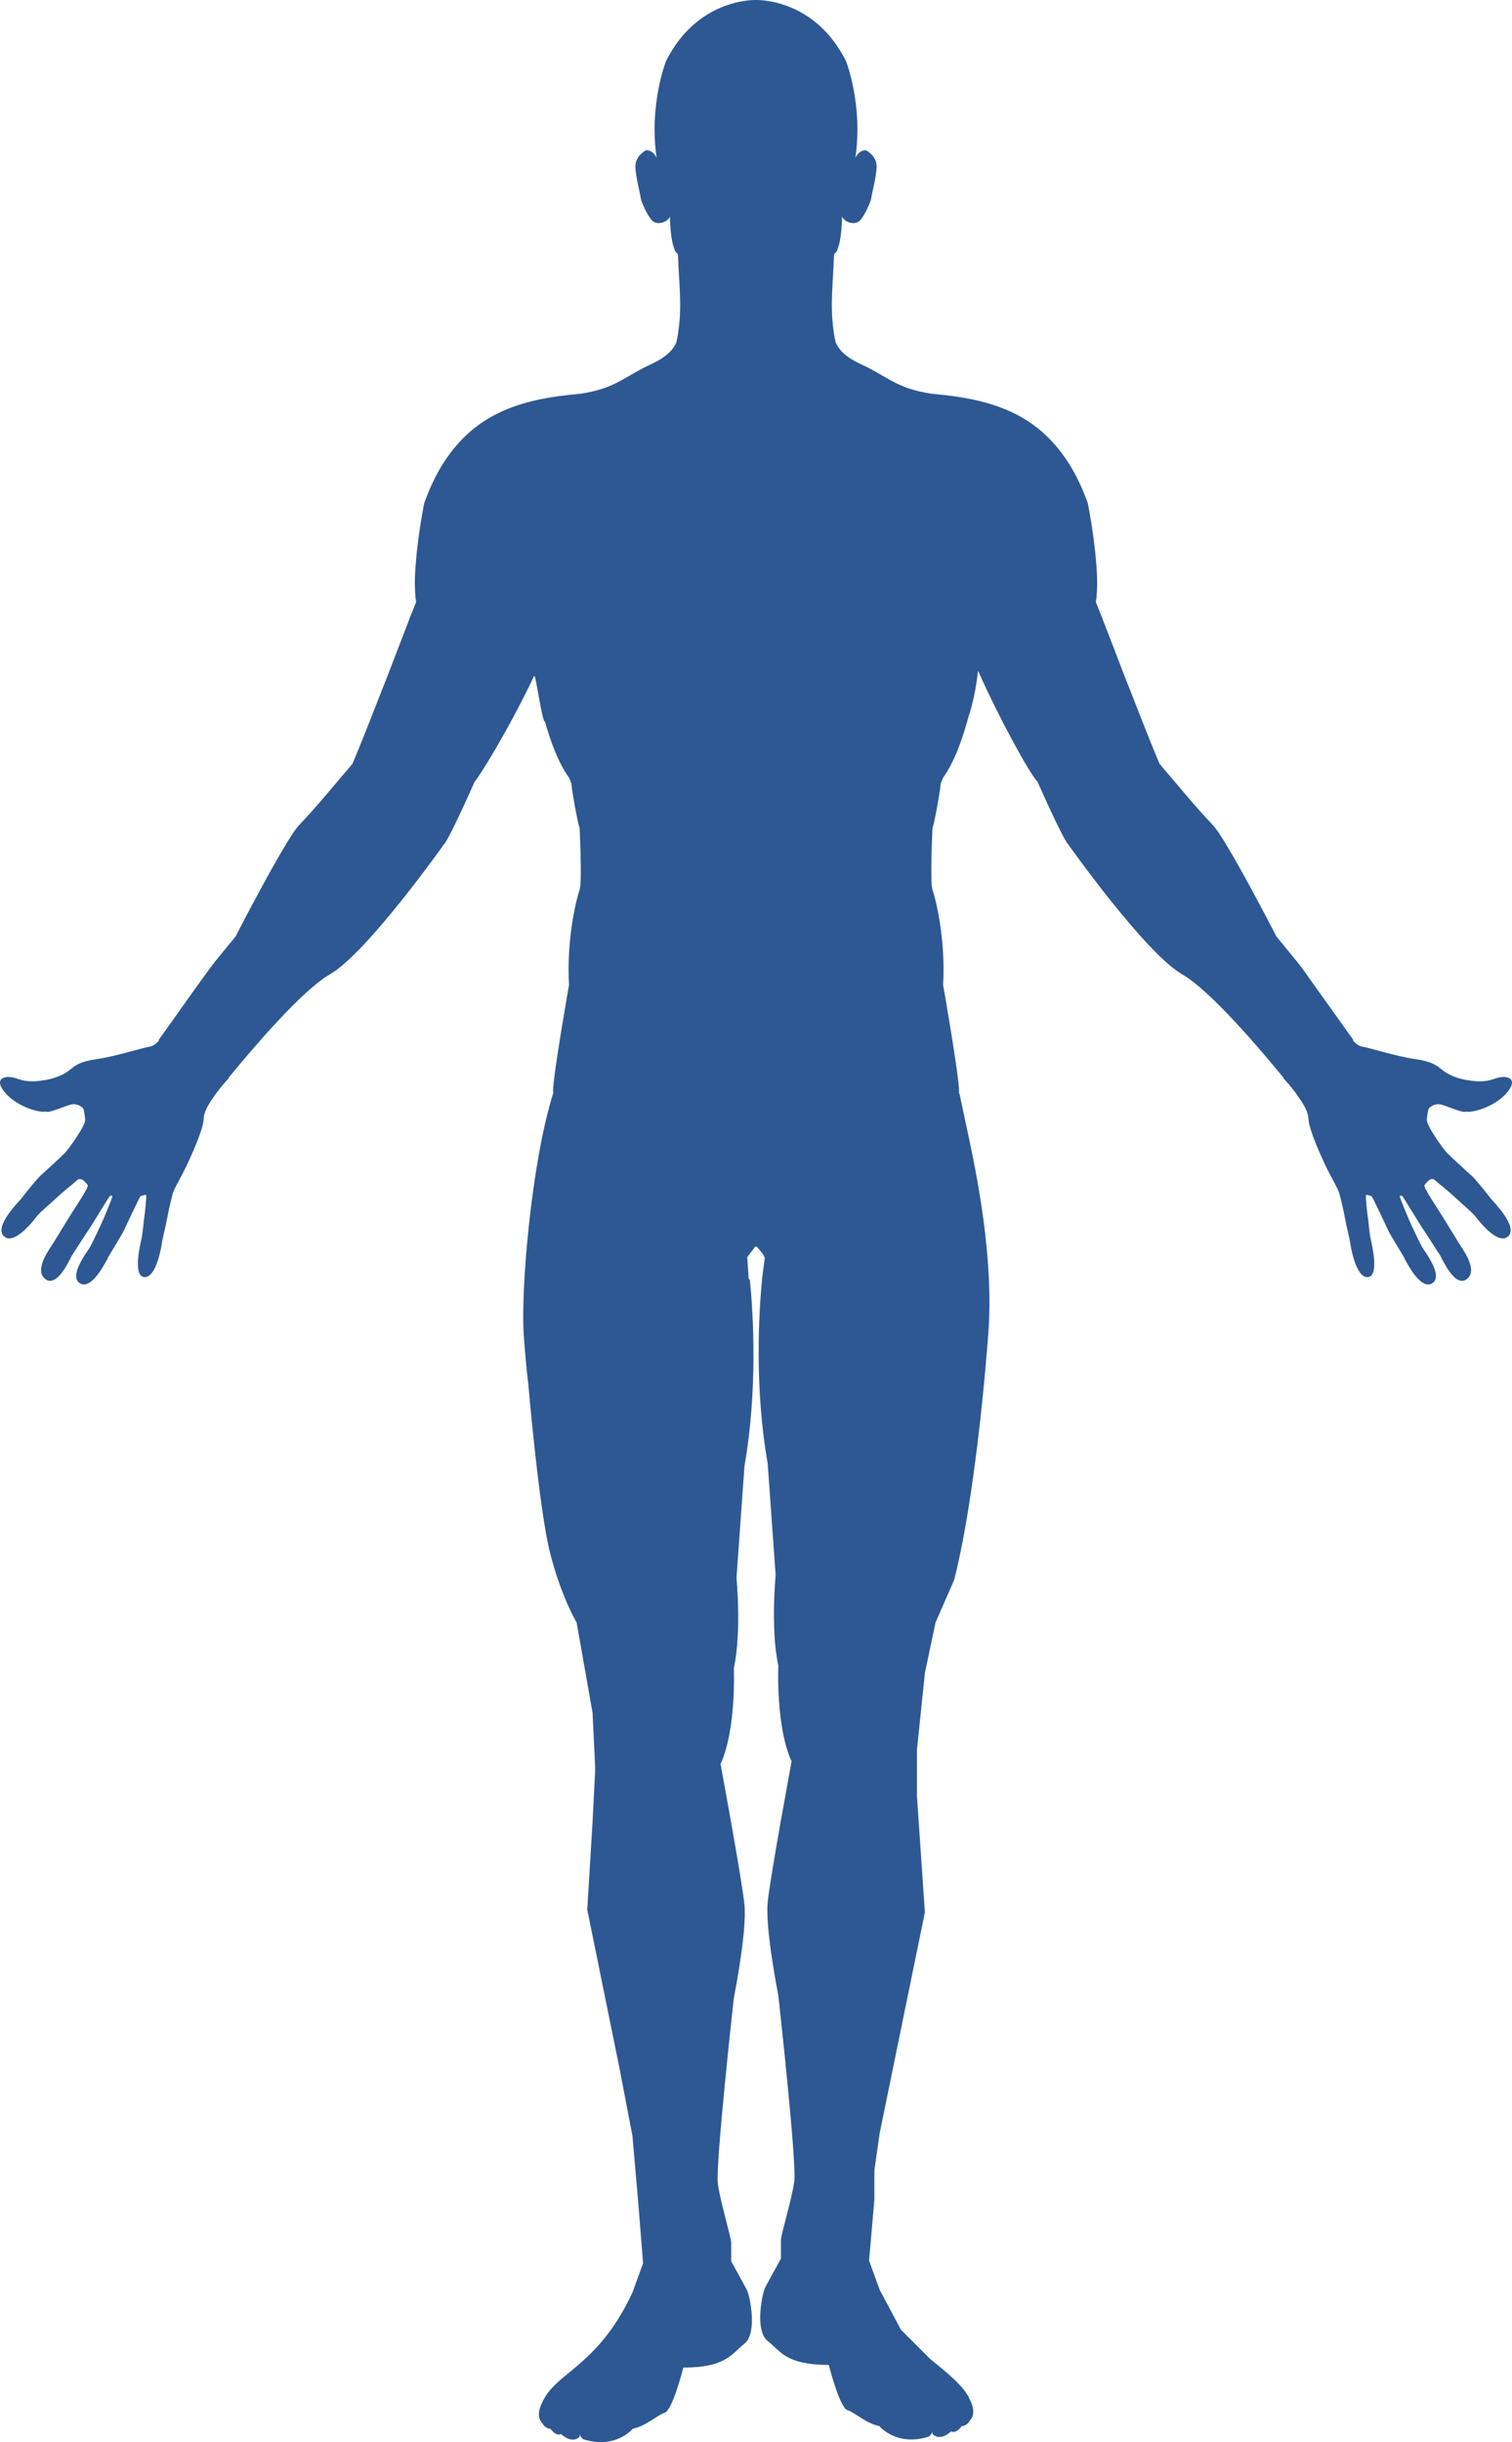 <svg width="583" height="941" viewBox="0 0 583 941" fill="none" xmlns="http://www.w3.org/2000/svg">
<path d="M567.12 452.765C565.214 451.074 558.89 445.276 557.681 443.944C556.471 442.612 549.82 433.567 550.148 431.251C550.475 428.936 550.598 427.461 551.08 426.928C551.562 426.396 553.222 425.238 555.211 425.525C557.199 425.812 564.65 429.284 565.306 428.25C566.516 429.028 575.771 427.031 580.875 421.222C585.969 415.424 580.834 413.959 576.396 415.639C571.958 417.319 567.838 416.51 565.87 416.223C563.912 415.946 560.018 415.004 557.168 413.047C554.319 411.101 553.376 409.205 545.802 408.12C538.217 407.034 528.06 403.704 525.18 403.284C524.002 403.11 522.72 402.086 521.634 400.938L521.859 400.764L507.377 380.501C505.02 377.304 502.601 373.565 500.028 370.451L492.126 360.801C489.318 355.299 485.864 348.815 482.738 343.006C479.52 337.085 476.271 331.174 472.776 325.396C471.003 322.538 469.24 319.485 466.872 317.088C460.128 309.927 453.158 301.393 447.111 294.325C443.309 285.432 438.256 272.279 434.659 263.161C434.7 263.468 422.257 230.789 422.554 232.121C423.477 225.738 422.933 219.315 422.318 212.943C421.652 206.581 420.668 200.271 419.469 193.991C417.809 189.35 415.82 184.822 413.34 180.561C400.856 159.365 382.654 153.771 359.439 151.743C356.241 151.282 353.074 150.606 350.04 149.54C343.86 147.451 338.633 143.394 332.699 140.689C328.455 138.763 323.894 136.182 322.142 131.705C321.834 130.219 321.527 128.56 321.353 126.982C319.99 117.342 321.322 107.692 321.588 98.021C322.234 97.273 322.624 96.812 322.624 96.812C324.673 92.715 324.673 83.495 324.673 83.495C325.698 85.544 328.773 86.568 330.823 85.544C332.873 84.519 335.948 77.348 335.948 76.324C335.948 75.299 337.998 68.128 337.998 64.03C337.998 59.933 333.898 57.884 333.898 57.884C330.823 57.884 329.798 60.957 329.798 60.957C332.873 40.468 326.211 23.565 326.211 23.565C314.445 0.054 293.321 -0.028 291.496 0.003C289.672 -0.038 268.548 0.054 256.792 23.565C256.792 23.565 250.13 40.468 253.205 60.957C253.205 60.957 252.18 57.884 249.105 57.884C249.105 57.884 245.006 59.933 245.006 64.03C245.006 68.128 247.056 75.299 247.056 76.324C247.056 77.348 250.13 84.519 252.18 85.544C254.23 86.568 257.305 85.544 258.33 83.495C258.33 83.495 258.33 92.715 260.38 96.812C260.38 96.812 260.759 97.273 261.415 98.021C261.681 107.692 263.014 117.342 261.651 126.982C261.466 128.57 261.169 130.219 260.861 131.705C259.109 136.182 254.558 138.753 250.305 140.689C244.37 143.394 239.153 147.451 232.963 149.54C229.929 150.606 226.762 151.282 223.564 151.743C200.36 153.761 182.137 159.375 169.663 180.561C167.183 184.822 165.195 189.35 163.534 193.991C162.335 200.271 161.361 206.581 160.685 212.943C160.07 219.315 159.527 225.728 160.449 232.11C160.675 230.902 148.396 263.284 148.345 263.151C144.757 272.248 139.664 285.473 135.892 294.314C129.845 301.383 122.875 309.917 116.131 317.077C113.753 319.475 112.001 322.527 110.228 325.386C106.722 331.164 103.484 337.075 100.265 342.996C97.129 348.804 93.685 355.258 90.877 360.79L82.975 370.441C77.594 377.376 66.576 393.327 61.133 400.764C61.133 400.764 61.236 400.836 61.359 400.938C60.262 402.086 58.991 403.11 57.813 403.284C54.933 403.694 44.776 407.034 37.191 408.12C29.607 409.205 28.674 411.101 25.825 413.047C22.975 414.994 19.081 415.936 17.123 416.223C15.165 416.499 11.035 417.309 6.597 415.639C2.159 413.959 -2.976 415.424 2.118 421.222C7.212 427.02 16.467 429.018 17.687 428.25C18.343 429.284 25.794 425.812 27.782 425.525C29.771 425.238 31.431 426.396 31.913 426.928C32.395 427.461 32.517 428.936 32.846 431.251C33.173 433.567 26.522 442.612 25.312 443.944C24.103 445.276 17.779 451.074 15.873 452.765C13.966 454.455 9.282 460.427 8.35 461.677C7.417 462.917 -2.545 472.608 1.544 476.388C5.634 480.168 13.679 469.371 14.386 468.428C15.094 467.486 19.839 463.409 22.135 461.247C24.431 459.085 29.607 454.998 29.883 454.619C30.17 454.24 31.318 454.219 31.913 454.66C32.507 455.1 33.358 455.992 33.829 456.719C34.291 457.446 28.735 465.714 27.495 467.701C26.265 469.688 21.91 476.665 20.669 478.775C19.429 480.886 12.788 489.347 17.512 492.892C22.238 496.437 27.362 484.256 27.752 483.744C28.131 483.232 33.932 474.083 34.649 473.141C35.357 472.198 41.957 461.206 42.326 460.929C42.695 460.663 43.259 460.55 43.32 461.001C43.382 461.452 40.41 468.428 40.041 469.371C39.672 470.313 35.818 478.601 34.66 480.599C33.501 482.596 26.265 491.806 30.919 494.531C35.572 497.256 41.322 485.209 41.814 484.276C42.306 483.334 47.154 475.589 47.861 473.96C48.568 472.342 53.785 461.452 54.041 461.104C54.277 460.786 55.732 460.356 56.214 460.427L56.388 460.694C56.48 461.923 55.824 467.947 55.681 468.613C55.517 469.33 55.066 475.067 54.564 477.3C54.062 479.544 51.11 491.868 55.701 492.103C60.293 492.339 62.261 480.322 62.466 478.744C62.671 477.177 64.024 471.942 64.341 469.996C64.669 468.049 66.022 461.851 66.658 459.762C67.293 457.672 69.62 454.014 71.711 449.64C73.812 445.266 78.404 435.144 78.547 431.067C78.691 427 82.739 422.441 83.364 421.273C83.395 421.212 83.446 421.13 83.498 421.048C83.948 420.474 84.768 419.45 85.885 418.067C87.075 416.684 88.212 415.424 88.212 415.424L88.099 415.342C97.191 404.237 116.449 381.587 127.159 375.471C141.508 367.275 171.231 325.273 171.231 325.273C173.281 323.224 183.018 301.199 183.018 301.199C184.473 299.744 195.686 282.011 205.935 260.498C206.561 259.186 209.051 278.753 210.117 277.995C212.28 285.76 215.303 293.935 219.393 299.652C219.393 299.652 220.418 301.701 220.418 302.725C220.418 303.75 222.468 316.043 223.492 319.116C223.492 319.116 224.517 339.871 223.492 342.811C222.468 345.752 218.368 361.118 219.393 379.558C219.393 379.558 213.243 414.389 213.243 420.536C213.243 420.7 213.264 420.874 213.356 421.058C204.818 448.103 200.688 497.748 201.969 514.784C202.43 520.869 202.932 527.139 203.701 533.327C203.701 533.327 207.75 580.646 211.962 597.795C216.185 614.944 222.334 625.188 222.334 625.188L225.409 642.604L228.484 660.019L229.458 680.457C229.488 681.174 229.488 681.891 229.458 682.618L228.484 702.032L226.434 735.838L238.733 796.28L243.858 823.003L245.996 847.512L247.958 872.089L243.858 883.358C230.534 912.042 214.135 914.091 209.154 925.595C209.154 925.595 206.079 930.718 209.154 933.791C209.154 933.791 210.179 935.84 212.229 935.84C212.229 935.84 214.278 938.913 216.328 937.889C216.328 937.889 220.428 941.986 223.503 938.913L223.482 938.134C224.128 939.231 224.825 939.876 224.825 939.876C237.421 943.912 244.001 935.84 244.001 935.84C249.126 934.815 253.226 930.717 256.3 929.693C259.375 928.669 263.475 912.278 263.475 912.278C279.874 912.278 281.924 907.155 287.048 903.058C292.173 898.96 289.098 884.618 288.073 882.569C287.048 880.52 281.924 871.3 281.924 871.3V864.129C281.924 862.08 277.824 848.762 276.799 841.591C275.774 834.42 282.949 769.88 282.949 769.88C282.949 769.88 288.073 744.269 287.048 734.025C286.023 723.78 277.824 679.729 277.824 679.729C283.974 666.412 282.949 642.85 282.949 642.85C286.023 628.507 283.974 608.019 283.974 608.019L287.048 564.992C292.132 535.929 290.523 507.388 289.16 493.251L288.688 492.697L288.124 484.389L290.369 481.469L291.148 480.363L291.896 480.425L294.192 483.262L294.889 484.635L293.895 492.236C292.521 506.384 290.912 534.925 296.006 563.978L299.081 607.004C299.081 607.004 297.031 627.493 300.106 641.835C300.106 641.835 299.081 665.398 305.231 678.715C305.231 678.715 297.031 722.766 296.006 733.011C294.981 743.255 300.106 768.866 300.106 768.866C300.106 768.866 307.28 833.406 306.255 840.577C305.231 847.748 301.131 861.066 301.131 863.115V870.286C301.131 870.286 296.006 879.506 294.981 881.555C293.956 883.604 290.882 897.946 296.006 902.043C301.131 906.141 303.181 911.263 319.58 911.263C319.58 911.263 323.679 927.654 326.754 928.679C329.829 929.703 333.929 933.801 339.053 934.826C339.053 934.826 345.633 942.908 358.23 938.862C358.23 938.862 358.927 938.216 359.572 937.12L359.552 937.899C362.627 940.972 366.726 936.874 366.726 936.874C368.776 937.899 370.826 934.826 370.826 934.826C372.876 934.826 373.901 932.777 373.901 932.777C376.976 929.703 373.901 924.581 373.901 924.581C372.046 919.633 364.461 913.701 358.67 908.979L347.396 897.71L339.197 882.343L335.097 871.075L337.147 847.512V836.244L339.197 821.901L356.62 736.873L353.546 691.797V674.382L356.62 644.673L360.72 625.209L367.895 608.818C374.239 584.241 378.872 543.172 381.075 513.78C383.238 484.963 376.781 453.103 372.763 434.601L369.945 421.345L369.729 421.273C369.822 421.007 369.801 420.761 369.801 420.556C369.801 414.41 363.651 379.579 363.651 379.579C364.676 361.139 360.577 345.772 359.552 342.832C358.527 339.892 359.552 319.137 359.552 319.137C360.577 316.063 362.627 303.77 362.627 302.746C362.627 301.721 363.651 299.672 363.651 299.672C368.048 293.526 371.205 284.541 373.399 276.284C375.028 271.5 376.299 265.61 377.119 258.459C385.318 276.899 397.033 298.197 400.036 301.209C400.036 301.209 409.773 323.234 411.823 325.283C411.823 325.283 441.546 367.285 455.895 375.481C466.606 381.597 485.864 404.247 494.955 415.352L494.842 415.434C494.842 415.434 495.99 416.704 497.169 418.077C498.286 419.47 499.106 420.495 499.557 421.058C499.608 421.14 499.66 421.212 499.69 421.284C500.315 422.462 504.364 427.01 504.507 431.077C504.651 435.144 509.243 445.276 511.344 449.65C513.445 454.025 515.761 457.682 516.397 459.772C517.032 461.862 518.395 468.06 518.713 470.006C519.041 471.952 520.384 477.187 520.589 478.755C520.794 480.322 522.761 492.339 527.353 492.113C531.945 491.878 528.983 479.554 528.491 477.31C527.989 475.067 527.538 469.34 527.374 468.623C527.23 467.967 526.574 461.933 526.666 460.704L526.841 460.438C527.312 460.366 528.778 460.796 529.013 461.114C529.28 461.462 534.487 472.352 535.194 473.971C535.901 475.589 540.749 483.344 541.241 484.287C541.733 485.229 547.483 497.277 552.136 494.541C556.799 491.816 549.553 482.607 548.395 480.609C547.237 478.611 543.383 470.324 543.014 469.381C542.645 468.439 539.662 461.452 539.734 461.011C539.796 460.561 540.359 460.663 540.728 460.94C541.097 461.206 547.698 472.198 548.405 473.151C549.112 474.093 554.913 483.242 555.303 483.754C555.692 484.266 560.807 496.447 565.542 492.902C570.267 489.358 563.625 480.896 562.385 478.785C561.145 476.675 556.799 469.699 555.559 467.711C554.329 465.724 548.764 457.457 549.225 456.729C549.686 456.002 550.547 455.111 551.142 454.67C551.736 454.23 552.894 454.25 553.171 454.629C553.458 455.008 558.634 459.096 560.919 461.257C563.215 463.419 567.961 467.496 568.668 468.439C569.375 469.381 577.421 480.179 581.51 476.398C585.6 472.618 575.627 462.927 574.705 461.688C573.772 460.448 569.088 454.475 567.182 452.775L567.12 452.765ZM83.61 420.853C83.805 420.577 84.061 420.239 84.358 419.86L83.61 420.853ZM498.635 419.86C498.942 420.239 499.198 420.577 499.383 420.853L498.635 419.86Z" fill="#2D5893"/>
</svg>
